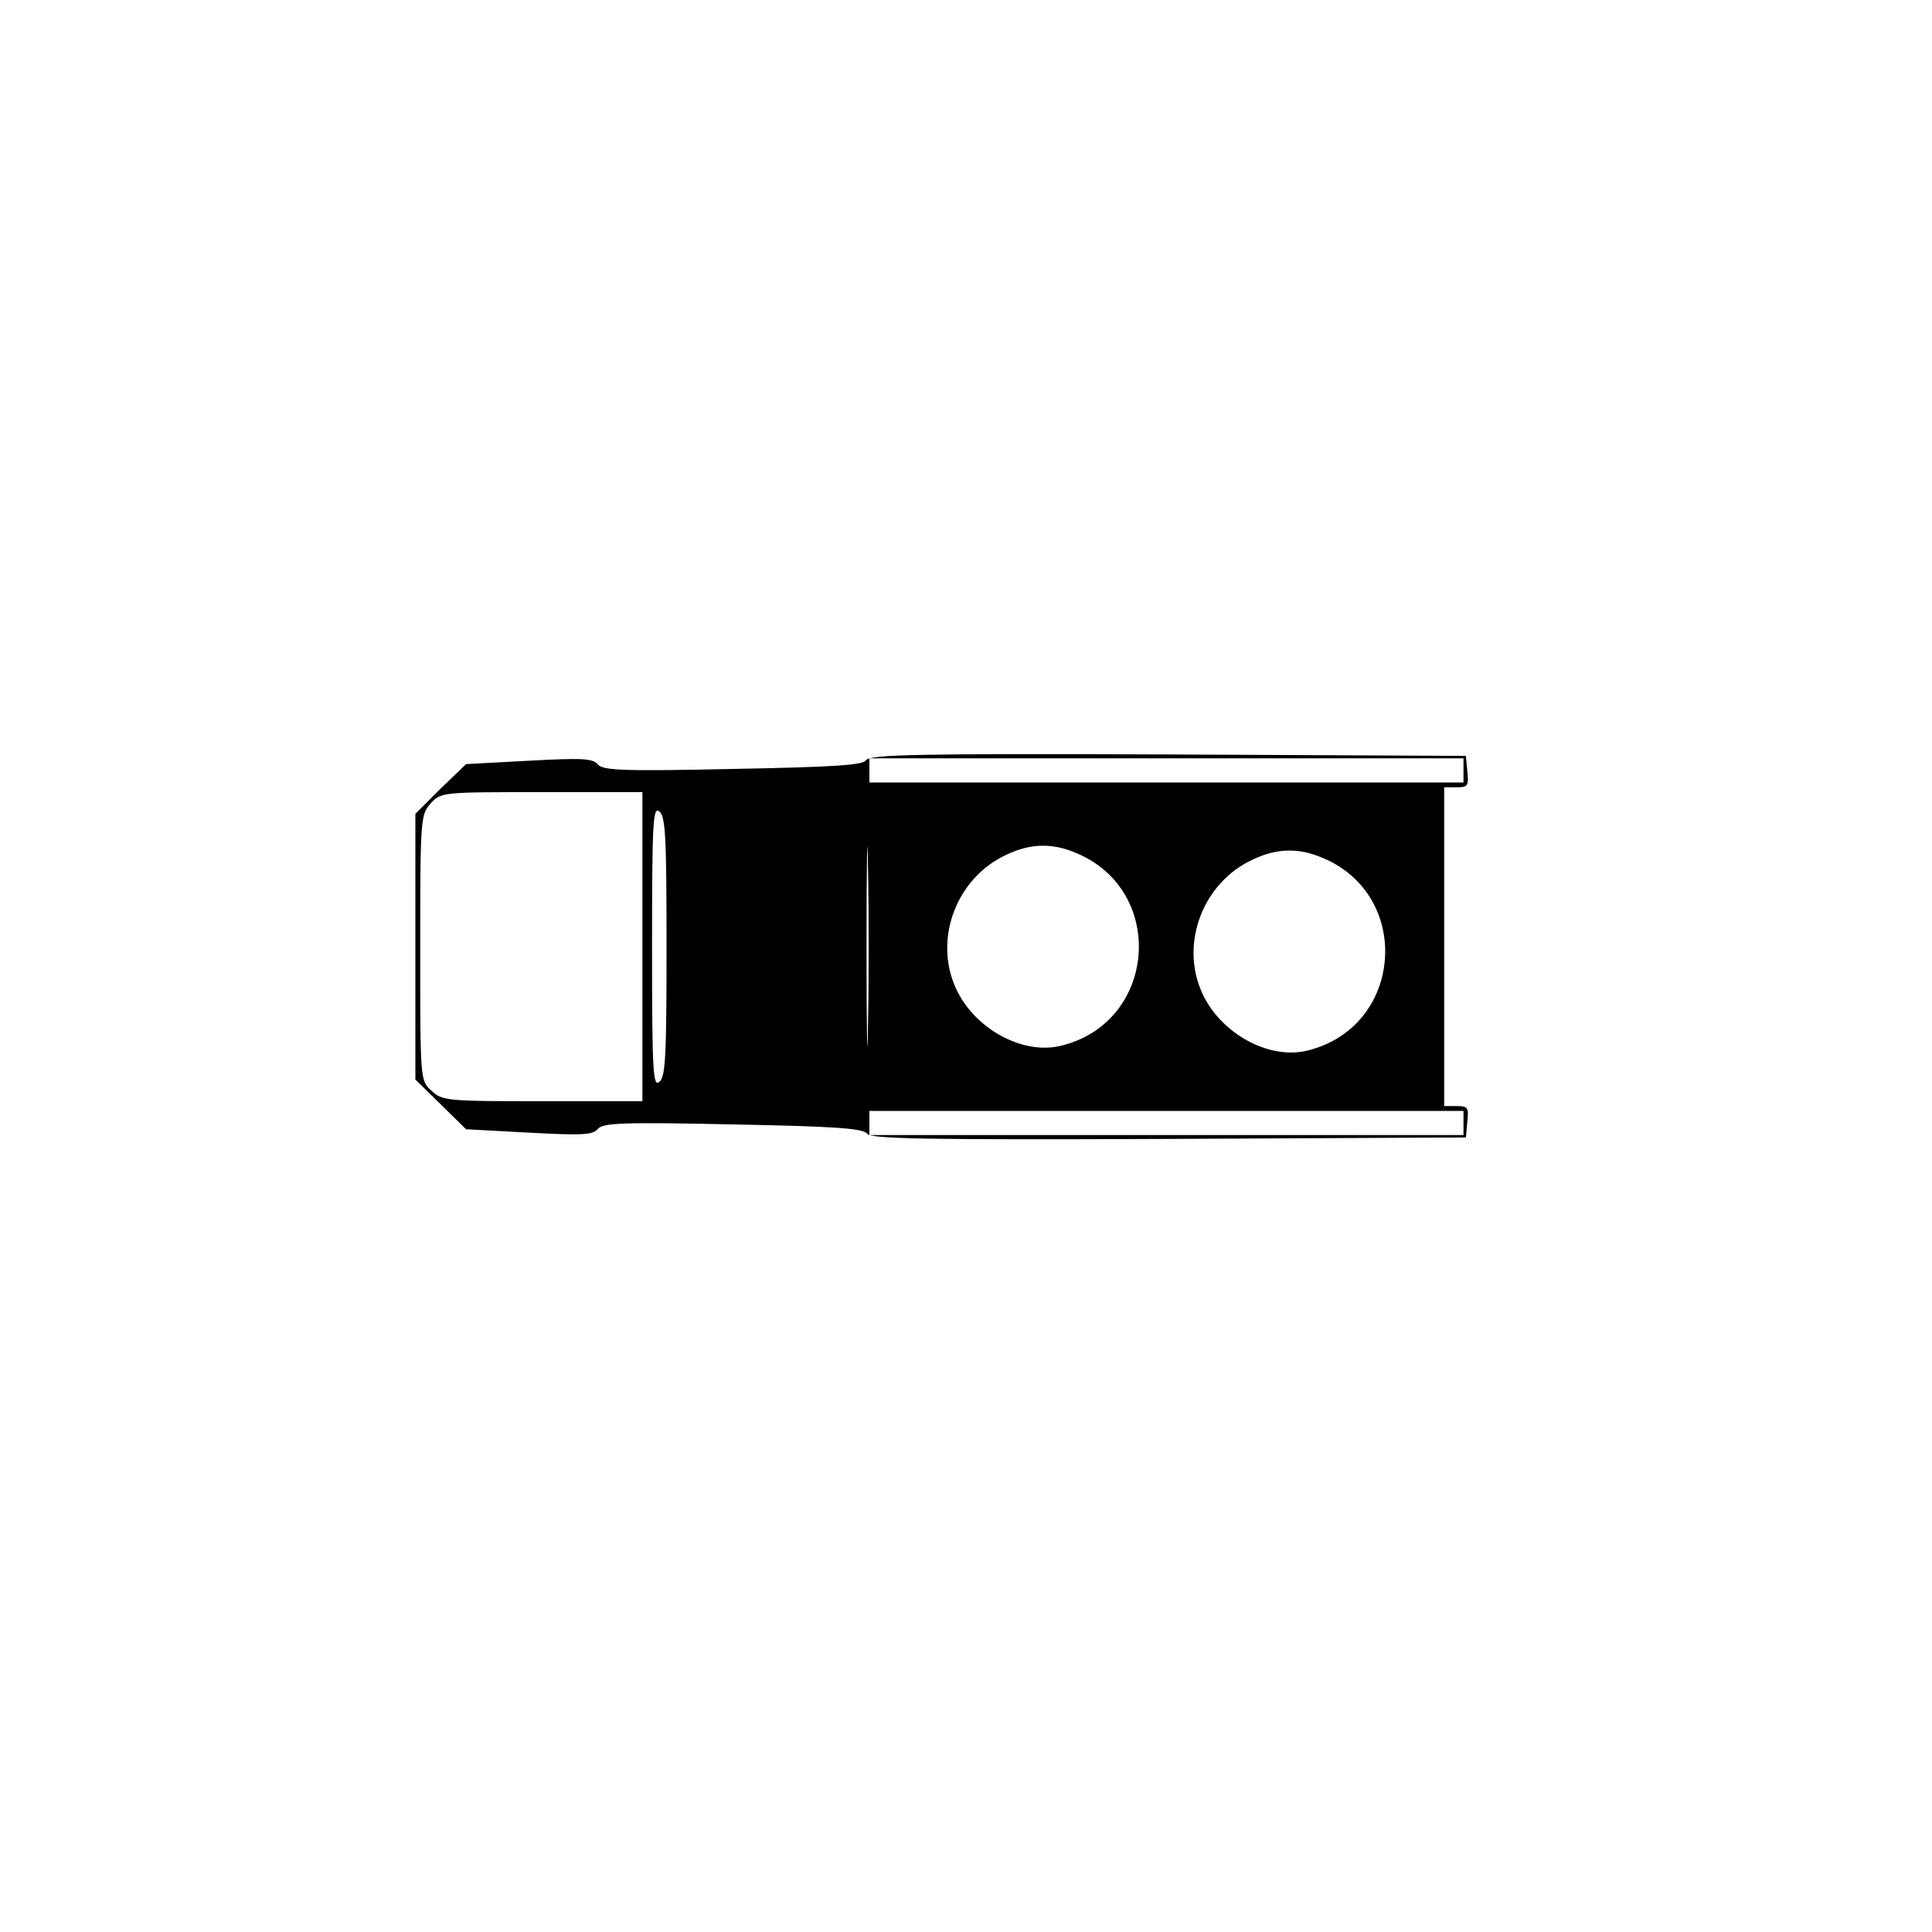 <?xml version="1.0" standalone="no"?>
<!DOCTYPE svg PUBLIC "-//W3C//DTD SVG 20010904//EN"
 "http://www.w3.org/TR/2001/REC-SVG-20010904/DTD/svg10.dtd">
<svg version="1.0" xmlns="http://www.w3.org/2000/svg"
 width="400pt" height="400pt" viewBox="0 0 400 400"
 preserveAspectRatio="xMidYMid meet">
<g transform="translate(0,400) scale(0.1,-0.1)"
fill="#000000" stroke="none">
<path d="M1793 2426 c-6 -10 -63 -14 -275 -18 -229 -5 -269 -3 -280 9 -10 13
-33 14 -143 8 l-130 -7 -53 -51 -52 -52 0 -275 0 -275 53 -52 52 -51 130 -7
c110 -6 133 -5 143 8 11 12 50 14 280 9 209 -4 269 -8 277 -19 8 -11 116 -13
625 -11 l615 3 3 33 c3 29 1 32 -22 32 l-26 0 0 330 0 330 26 0 c23 0 25 3 22
33 l-3 32 -617 3 c-514 2 -618 0 -625 -12z m1237 -21 l0 -25 -615 0 -615 0 0
25 0 25 615 0 615 0 0 -25z m-1233 -532 c-1 -93 -3 -17 -3 167 0 184 2 260 3
168 2 -93 2 -243 0 -335z m-467 167 l0 -320 -207 0 c-198 0 -208 1 -230 22
-23 21 -23 22 -23 297 0 268 1 275 22 298 21 23 25 23 230 23 l208 0 0 -320z
m50 0 c0 -226 -2 -270 -15 -280 -13 -11 -15 21 -15 280 0 259 2 291 15 280 13
-10 15 -54 15 -280z m848 194 c188 -78 167 -351 -31 -399 -79 -20 -180 35
-218 119 -47 103 2 230 106 277 49 23 94 24 143 3z m510 -10 c188 -78 167
-351 -31 -399 -79 -20 -180 35 -218 119 -47 103 2 230 106 277 49 23 94 24
143 3z m292 -549 l0 -25 -615 0 -615 0 0 25 0 25 615 0 615 0 0 -25z"/>
</g>
</svg>
